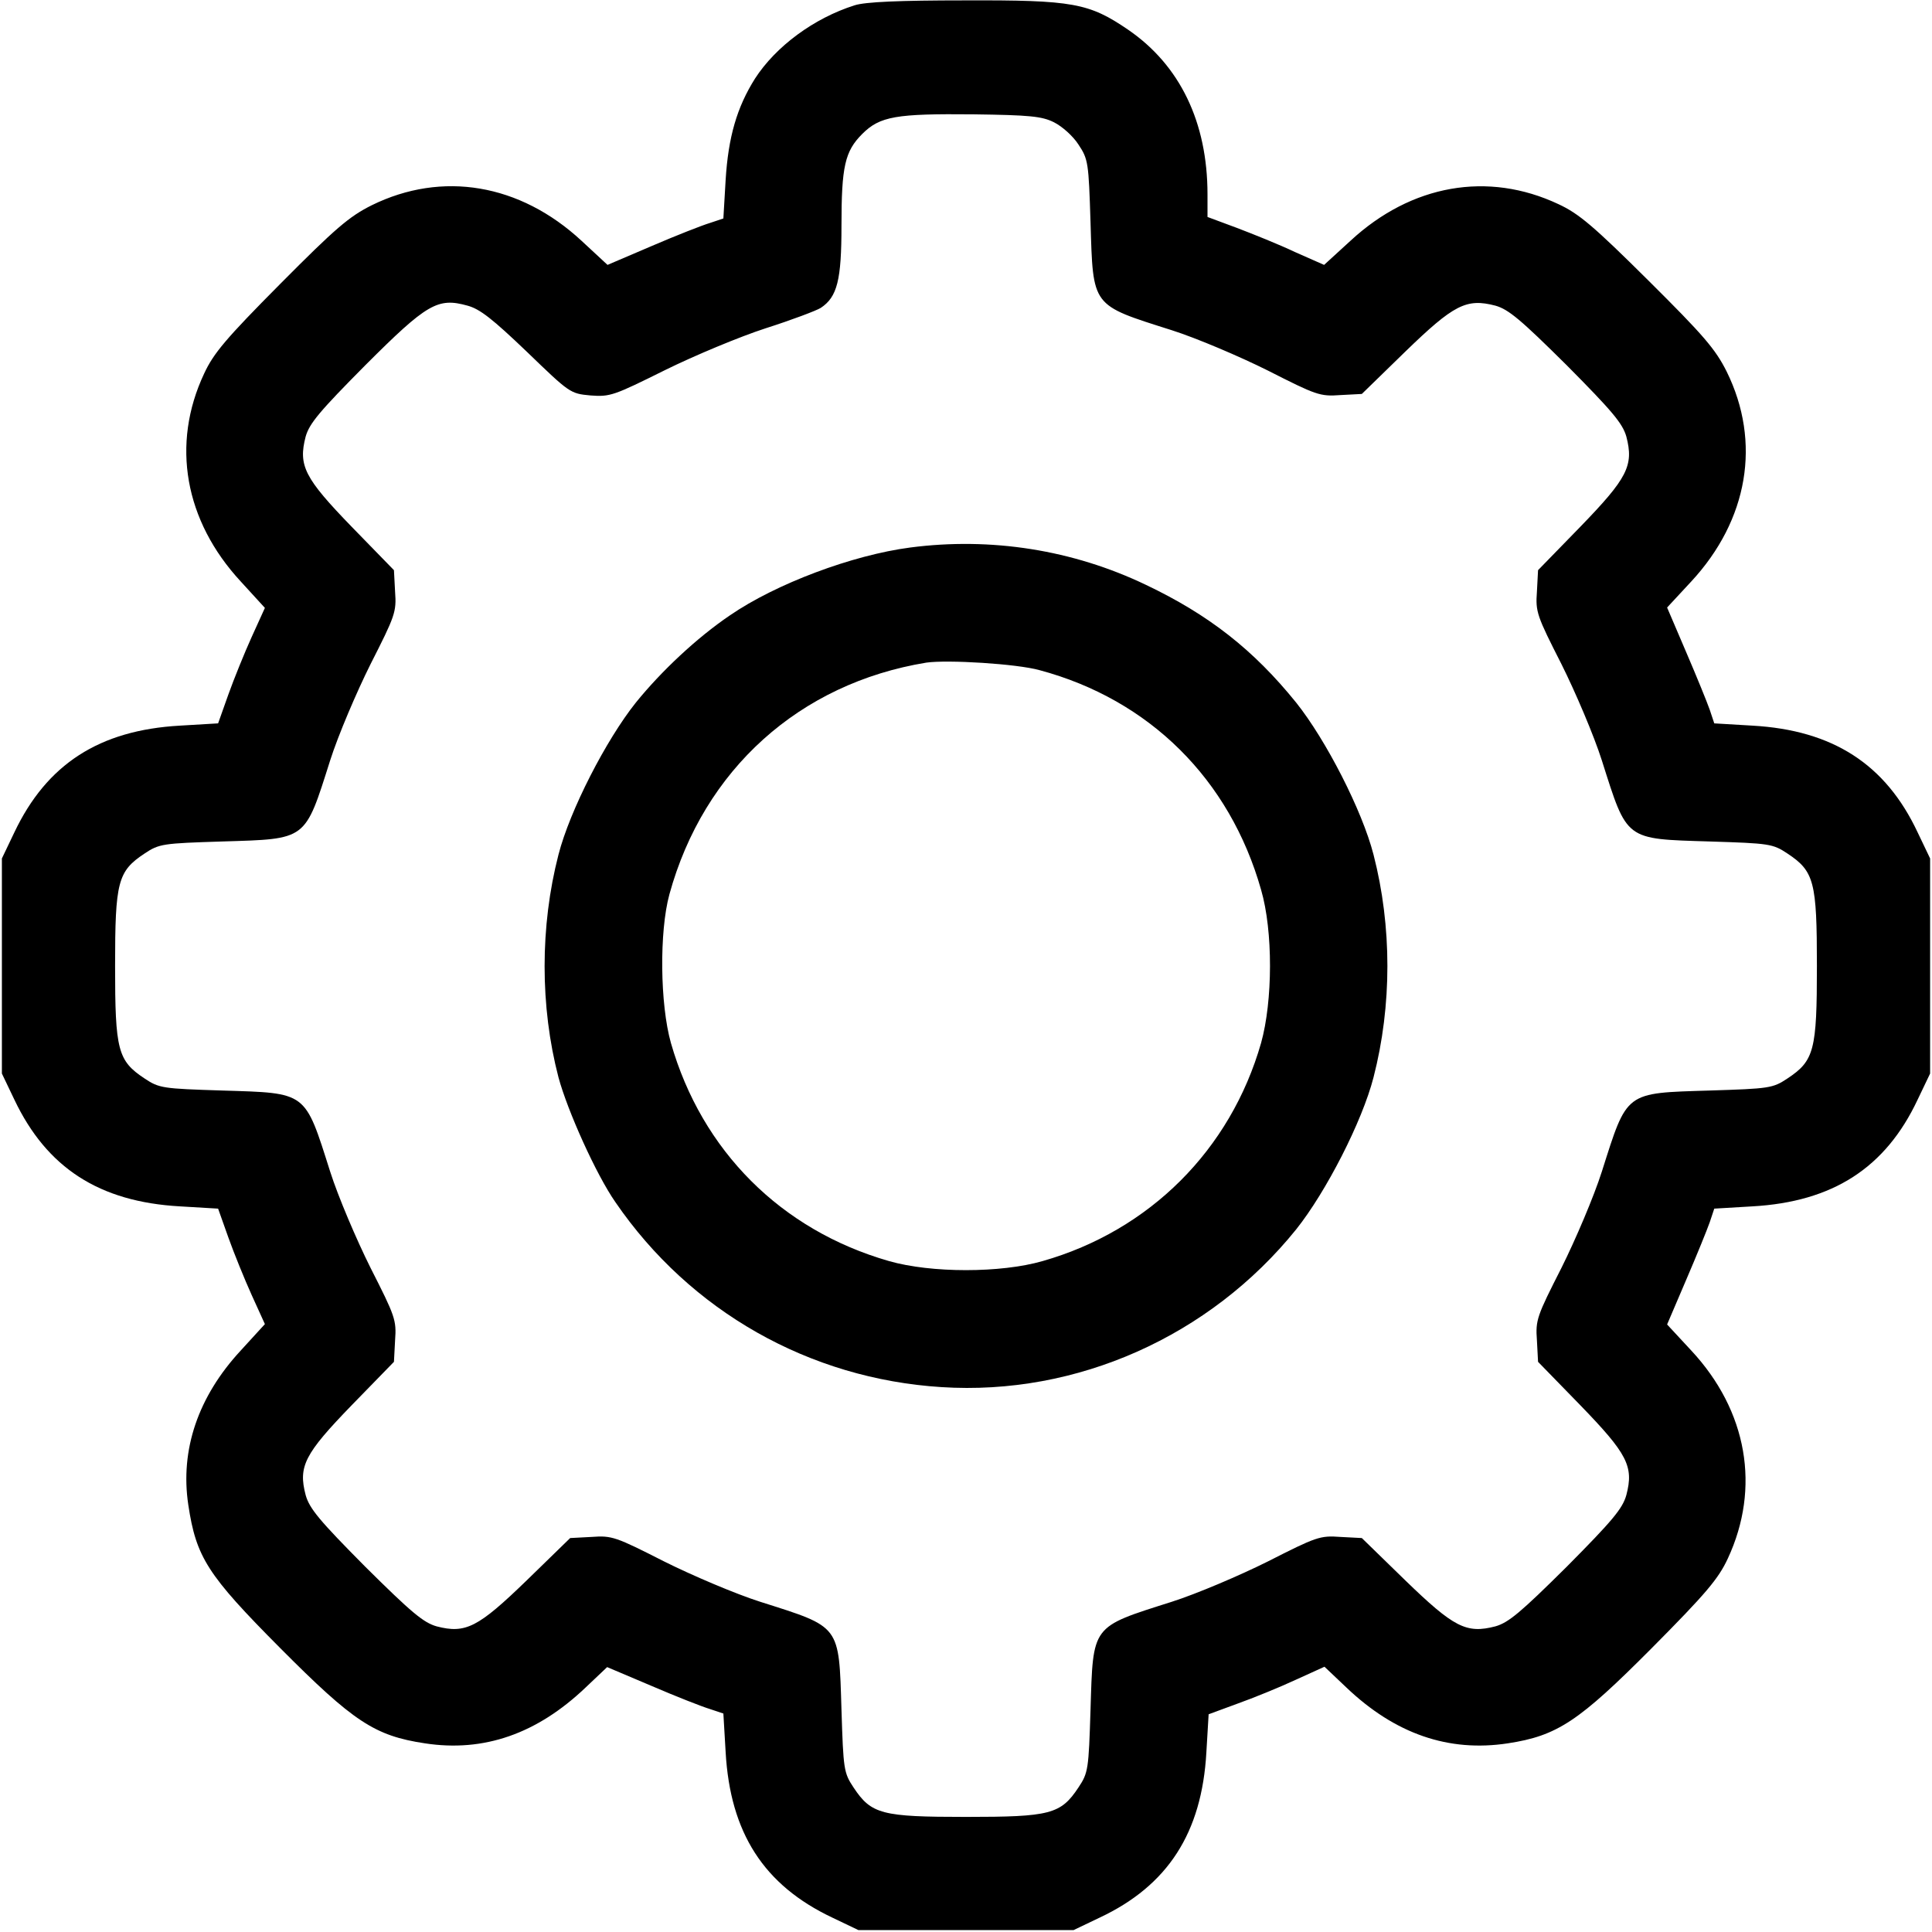 <?xml version="1.0" standalone="no"?>
<!DOCTYPE svg PUBLIC "-//W3C//DTD SVG 20010904//EN"
 "http://www.w3.org/TR/2001/REC-SVG-20010904/DTD/svg10.dtd">
<svg version="1.0" xmlns="http://www.w3.org/2000/svg"
 width="512pt" height="512pt" viewBox="0 0 512 512"
 preserveAspectRatio="xMidYMid meet">
<g transform="translate(0,512) scale(0.1,-0.1)"
fill="#000000" stroke="none">
<path d="M2265 5106 c-108 -34 -209 -109 -264 -194 -48 -76 -71 -155 -78 -269
l-6 -102 -36 -12 c-20 -6 -89 -33 -154 -61 l-117 -50 -69 64 c-163 151 -369
186 -556 94 -60 -30 -96 -61 -242 -208 -144 -145 -177 -184 -202 -238 -88
-187 -52 -390 97 -551 l64 -70 -35 -77 c-19 -42 -47 -111 -62 -153 l-27 -76
-101 -6 c-214 -12 -353 -102 -439 -283 l-33 -69 0 -285 0 -285 33 -69 c86
-181 225 -271 439 -283 l101 -6 27 -76 c15 -42 43 -111 62 -153 l35 -77 -64
-70 c-113 -122 -161 -263 -139 -409 21 -139 50 -185 244 -380 194 -195 250
-232 383 -252 156 -24 297 25 426 148 l57 54 118 -50 c65 -28 134 -55 154 -61
l36 -12 6 -102 c12 -214 101 -353 283 -439 l69 -33 285 0 285 0 69 33 c181 85
271 225 283 438 l6 101 76 28 c42 15 111 43 154 63 l77 35 58 -55 c129 -123
271 -172 428 -148 131 20 188 58 381 252 144 145 177 184 202 238 87 187 52
391 -97 551 l-64 69 50 117 c28 65 56 134 63 154 l12 36 101 6 c213 12 353
102 438 283 l33 69 0 285 0 285 -33 69 c-85 181 -225 271 -438 283 l-101 6
-12 36 c-7 20 -35 89 -63 154 l-50 117 64 69 c151 163 186 369 94 556 -30 60
-61 96 -208 242 -145 144 -184 177 -238 202 -187 88 -390 52 -551 -97 l-70
-64 -77 34 c-42 20 -112 48 -154 64 l-78 29 0 60 c0 191 -73 342 -210 436
-104 71 -146 79 -433 78 -174 0 -264 -4 -292 -13z m528 -310 c22 -11 51 -37
65 -59 26 -39 27 -48 32 -206 7 -226 1 -218 215 -286 66 -21 181 -70 255 -107
128 -65 138 -69 192 -65 l57 3 115 112 c129 125 162 142 239 122 35 -10 67
-37 189 -158 121 -122 148 -154 158 -189 20 -77 3 -110 -122 -239 l-112 -115
-3 -57 c-4 -54 0 -64 65 -192 37 -74 86 -189 107 -255 68 -214 60 -208 286
-215 158 -5 167 -6 206 -32 71 -47 78 -75 78 -298 0 -223 -7 -251 -78 -298
-39 -26 -48 -27 -206 -32 -226 -7 -218 -1 -286 -215 -21 -66 -70 -181 -107
-255 -65 -128 -69 -138 -65 -192 l3 -57 112 -115 c125 -129 142 -162 122 -238
-10 -36 -37 -68 -158 -190 -122 -121 -154 -148 -189 -158 -77 -20 -110 -3
-239 122 l-115 112 -57 3 c-54 4 -64 0 -192 -65 -74 -37 -189 -86 -255 -107
-214 -68 -208 -60 -215 -286 -5 -158 -6 -167 -32 -206 -47 -71 -75 -78 -298
-78 -223 0 -251 7 -298 78 -26 39 -27 48 -32 206 -7 226 -1 218 -215 286 -66
21 -181 70 -255 107 -128 65 -138 69 -192 65 l-57 -3 -115 -112 c-129 -125
-162 -142 -239 -122 -35 10 -67 37 -189 158 -121 122 -148 154 -158 190 -20
76 -3 109 122 238 l112 115 3 57 c4 54 0 64 -65 192 -37 74 -86 189 -107 255
-68 214 -60 208 -286 215 -158 5 -167 6 -206 32 -71 47 -78 75 -78 298 0 223
7 251 78 298 39 26 48 27 206 32 226 7 218 1 286 215 21 66 70 181 107 255 65
128 69 138 65 192 l-3 57 -112 115 c-125 129 -142 162 -122 239 10 35 37 67
158 189 164 164 192 180 271 158 33 -9 66 -35 157 -122 114 -110 115 -111 169
-116 52 -4 62 0 197 67 79 39 199 89 267 111 69 22 135 47 146 54 44 29 55 74
55 218 0 157 9 197 55 243 47 47 90 54 295 52 148 -2 181 -5 213 -21z"/>
<path d="M2412 3669 c-153 -20 -356 -96 -478 -180 -87 -59 -181 -147 -249
-231 -79 -99 -175 -286 -205 -403 -49 -190 -49 -402 0 -590 24 -89 100 -258
151 -331 198 -289 514 -468 864 -490 358 -23 711 134 940 418 79 99 175 286
205 403 49 190 49 400 0 590 -30 117 -126 304 -205 403 -113 140 -232 233
-398 312 -194 93 -411 127 -625 99z m343 -325 c291 -78 504 -289 587 -582 32
-110 31 -295 0 -406 -81 -283 -295 -497 -579 -578 -111 -32 -295 -32 -407 0
-286 82 -496 292 -578 578 -29 103 -31 295 -4 394 91 331 345 559 681 614 56
8 239 -3 300 -20z"/>
</g>
</svg>
